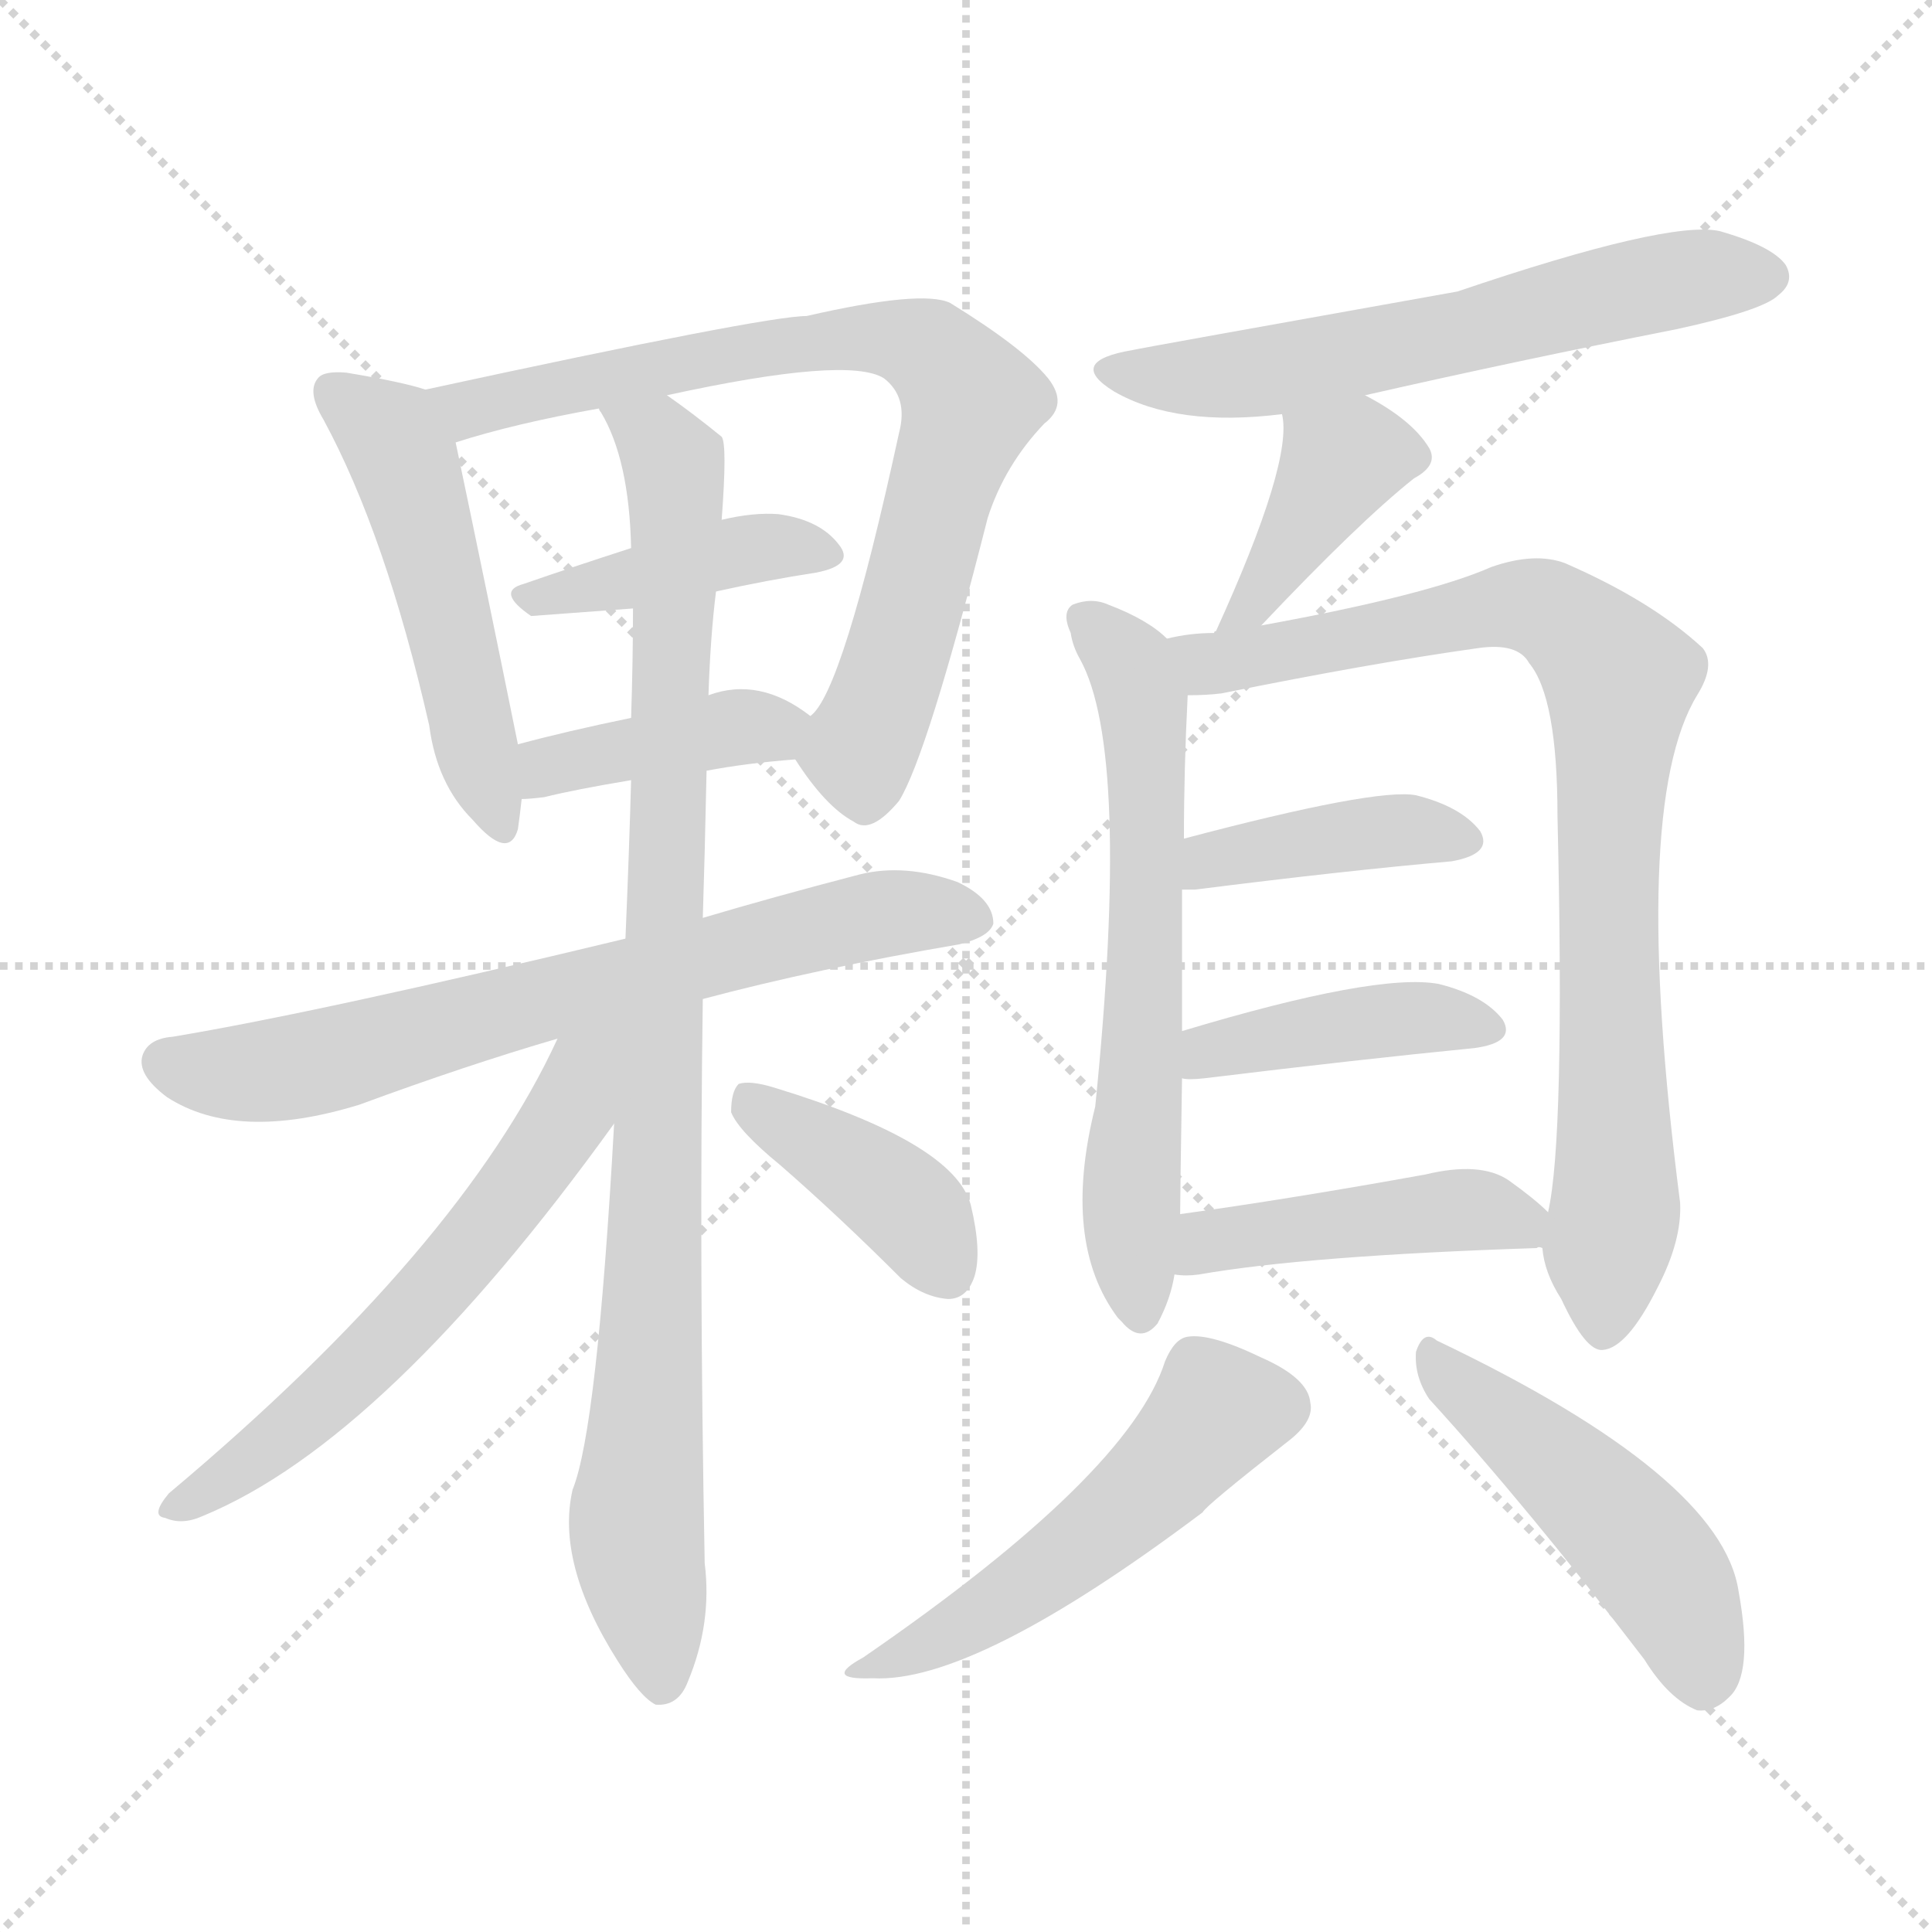 <svg version="1.1" viewBox="0 0 1024 1024" xmlns="http://www.w3.org/2000/svg">
  <g stroke="lightgray" stroke-dasharray="1,1" stroke-width="1" transform="scale(4, 4)">
    <line x1="0" y1="0" x2="256" y2="256"></line>
    <line x1="256" y1="0" x2="0" y2="256"></line>
    <line x1="128" y1="0" x2="128" y2="256"></line>
    <line x1="0" y1="128" x2="256" y2="128"></line>
  </g>
<g transform="scale(1, -1) translate(0, -900)">
   <style type="text/css">
    @keyframes keyframes0 {
      from {
       stroke: blue;
       stroke-dashoffset: 505;
       stroke-width: 128;
       }
       62% {
       animation-timing-function: step-end;
       stroke: blue;
       stroke-dashoffset: 0;
       stroke-width: 128;
       }
       to {
       stroke: black;
       stroke-width: 1024;
       }
       }
       #make-me-a-hanzi-animation-0 {
         animation: keyframes0 0.661s both;
         animation-delay: 0s;
         animation-timing-function: linear;
       }
    @keyframes keyframes1 {
      from {
       stroke: blue;
       stroke-dashoffset: 769;
       stroke-width: 128;
       }
       71% {
       animation-timing-function: step-end;
       stroke: blue;
       stroke-dashoffset: 0;
       stroke-width: 128;
       }
       to {
       stroke: black;
       stroke-width: 1024;
       }
       }
       #make-me-a-hanzi-animation-1 {
         animation: keyframes1 0.876s both;
         animation-delay: 0.661s;
         animation-timing-function: linear;
       }
    @keyframes keyframes2 {
      from {
       stroke: blue;
       stroke-dashoffset: 417;
       stroke-width: 128;
       }
       58% {
       animation-timing-function: step-end;
       stroke: blue;
       stroke-dashoffset: 0;
       stroke-width: 128;
       }
       to {
       stroke: black;
       stroke-width: 1024;
       }
       }
       #make-me-a-hanzi-animation-2 {
         animation: keyframes2 0.589s both;
         animation-delay: 1.537s;
         animation-timing-function: linear;
       }
    @keyframes keyframes3 {
      from {
       stroke: blue;
       stroke-dashoffset: 399;
       stroke-width: 128;
       }
       56% {
       animation-timing-function: step-end;
       stroke: blue;
       stroke-dashoffset: 0;
       stroke-width: 128;
       }
       to {
       stroke: black;
       stroke-width: 1024;
       }
       }
       #make-me-a-hanzi-animation-3 {
         animation: keyframes3 0.575s both;
         animation-delay: 2.126s;
         animation-timing-function: linear;
       }
    @keyframes keyframes4 {
      from {
       stroke: blue;
       stroke-dashoffset: 696;
       stroke-width: 128;
       }
       69% {
       animation-timing-function: step-end;
       stroke: blue;
       stroke-dashoffset: 0;
       stroke-width: 128;
       }
       to {
       stroke: black;
       stroke-width: 1024;
       }
       }
       #make-me-a-hanzi-animation-4 {
         animation: keyframes4 0.816s both;
         animation-delay: 2.701s;
         animation-timing-function: linear;
       }
    @keyframes keyframes5 {
      from {
       stroke: blue;
       stroke-dashoffset: 944;
       stroke-width: 128;
       }
       75% {
       animation-timing-function: step-end;
       stroke: blue;
       stroke-dashoffset: 0;
       stroke-width: 128;
       }
       to {
       stroke: black;
       stroke-width: 1024;
       }
       }
       #make-me-a-hanzi-animation-5 {
         animation: keyframes5 1.018s both;
         animation-delay: 3.517s;
         animation-timing-function: linear;
       }
    @keyframes keyframes6 {
      from {
       stroke: blue;
       stroke-dashoffset: 602;
       stroke-width: 128;
       }
       66% {
       animation-timing-function: step-end;
       stroke: blue;
       stroke-dashoffset: 0;
       stroke-width: 128;
       }
       to {
       stroke: black;
       stroke-width: 1024;
       }
       }
       #make-me-a-hanzi-animation-6 {
         animation: keyframes6 0.74s both;
         animation-delay: 4.535s;
         animation-timing-function: linear;
       }
    @keyframes keyframes7 {
      from {
       stroke: blue;
       stroke-dashoffset: 398;
       stroke-width: 128;
       }
       56% {
       animation-timing-function: step-end;
       stroke: blue;
       stroke-dashoffset: 0;
       stroke-width: 128;
       }
       to {
       stroke: black;
       stroke-width: 1024;
       }
       }
       #make-me-a-hanzi-animation-7 {
         animation: keyframes7 0.574s both;
         animation-delay: 5.275s;
         animation-timing-function: linear;
       }
    @keyframes keyframes8 {
      from {
       stroke: blue;
       stroke-dashoffset: 606;
       stroke-width: 128;
       }
       66% {
       animation-timing-function: step-end;
       stroke: blue;
       stroke-dashoffset: 0;
       stroke-width: 128;
       }
       to {
       stroke: black;
       stroke-width: 1024;
       }
       }
       #make-me-a-hanzi-animation-8 {
         animation: keyframes8 0.743s both;
         animation-delay: 5.849s;
         animation-timing-function: linear;
       }
    @keyframes keyframes9 {
      from {
       stroke: blue;
       stroke-dashoffset: 397;
       stroke-width: 128;
       }
       56% {
       animation-timing-function: step-end;
       stroke: blue;
       stroke-dashoffset: 0;
       stroke-width: 128;
       }
       to {
       stroke: black;
       stroke-width: 1024;
       }
       }
       #make-me-a-hanzi-animation-9 {
         animation: keyframes9 0.573s both;
         animation-delay: 6.592s;
         animation-timing-function: linear;
       }
    @keyframes keyframes10 {
      from {
       stroke: blue;
       stroke-dashoffset: 634;
       stroke-width: 128;
       }
       67% {
       animation-timing-function: step-end;
       stroke: blue;
       stroke-dashoffset: 0;
       stroke-width: 128;
       }
       to {
       stroke: black;
       stroke-width: 1024;
       }
       }
       #make-me-a-hanzi-animation-10 {
         animation: keyframes10 0.766s both;
         animation-delay: 7.166s;
         animation-timing-function: linear;
       }
    @keyframes keyframes11 {
      from {
       stroke: blue;
       stroke-dashoffset: 854;
       stroke-width: 128;
       }
       74% {
       animation-timing-function: step-end;
       stroke: blue;
       stroke-dashoffset: 0;
       stroke-width: 128;
       }
       to {
       stroke: black;
       stroke-width: 1024;
       }
       }
       #make-me-a-hanzi-animation-11 {
         animation: keyframes11 0.945s both;
         animation-delay: 7.931s;
         animation-timing-function: linear;
       }
    @keyframes keyframes12 {
      from {
       stroke: blue;
       stroke-dashoffset: 404;
       stroke-width: 128;
       }
       57% {
       animation-timing-function: step-end;
       stroke: blue;
       stroke-dashoffset: 0;
       stroke-width: 128;
       }
       to {
       stroke: black;
       stroke-width: 1024;
       }
       }
       #make-me-a-hanzi-animation-12 {
         animation: keyframes12 0.579s both;
         animation-delay: 8.876s;
         animation-timing-function: linear;
       }
    @keyframes keyframes13 {
      from {
       stroke: blue;
       stroke-dashoffset: 416;
       stroke-width: 128;
       }
       58% {
       animation-timing-function: step-end;
       stroke: blue;
       stroke-dashoffset: 0;
       stroke-width: 128;
       }
       to {
       stroke: black;
       stroke-width: 1024;
       }
       }
       #make-me-a-hanzi-animation-13 {
         animation: keyframes13 0.589s both;
         animation-delay: 9.455s;
         animation-timing-function: linear;
       }
    @keyframes keyframes14 {
      from {
       stroke: blue;
       stroke-dashoffset: 452;
       stroke-width: 128;
       }
       60% {
       animation-timing-function: step-end;
       stroke: blue;
       stroke-dashoffset: 0;
       stroke-width: 128;
       }
       to {
       stroke: black;
       stroke-width: 1024;
       }
       }
       #make-me-a-hanzi-animation-14 {
         animation: keyframes14 0.618s both;
         animation-delay: 10.044s;
         animation-timing-function: linear;
       }
    @keyframes keyframes15 {
      from {
       stroke: blue;
       stroke-dashoffset: 513;
       stroke-width: 128;
       }
       63% {
       animation-timing-function: step-end;
       stroke: blue;
       stroke-dashoffset: 0;
       stroke-width: 128;
       }
       to {
       stroke: black;
       stroke-width: 1024;
       }
       }
       #make-me-a-hanzi-animation-15 {
         animation: keyframes15 0.667s both;
         animation-delay: 10.662s;
         animation-timing-function: linear;
       }
    @keyframes keyframes16 {
      from {
       stroke: blue;
       stroke-dashoffset: 482;
       stroke-width: 128;
       }
       61% {
       animation-timing-function: step-end;
       stroke: blue;
       stroke-dashoffset: 0;
       stroke-width: 128;
       }
       to {
       stroke: black;
       stroke-width: 1024;
       }
       }
       #make-me-a-hanzi-animation-16 {
         animation: keyframes16 0.642s both;
         animation-delay: 11.329s;
         animation-timing-function: linear;
       }
</style>
<path d="M 225.5 693.5 Q 213.5 697.5 183.5 702.5 Q 171.5 703.5 168.5 699.5 Q 162.5 692.5 171.5 677.5 Q 204.5 616.5 227.5 515.5 Q 231.5 484.5 250.5 465.5 Q 269.5 443.5 274.5 460.5 Q 275.5 467.5 276.5 476.5 L 274.5 505.5 Q 258.5 584.5 241.5 665.5 C 236.5 690.5 236.5 690.5 225.5 693.5 Z" fill="lightgray"></path> 
<path d="M 421.5 497.5 Q 437.5 472.5 452.5 464.5 Q 461.5 457.5 476.5 475.5 Q 491.5 499.5 523.5 625.5 Q 532.5 653.5 553.5 675.5 Q 566.5 685.5 555.5 699.5 Q 542.5 715.5 503.5 739.5 Q 488.5 746.5 427.5 732.5 Q 405.5 732.5 225.5 693.5 C 196.5 687.5 212.5 656.5 241.5 665.5 Q 272.5 675.5 317.5 683.5 L 353.5 690.5 Q 449.5 711.5 468.5 699.5 Q 481.5 689.5 476.5 670.5 Q 446.5 532.5 429.5 520.5 C 417.5 502.5 417.5 502.5 421.5 497.5 Z" fill="lightgray"></path> 
<path d="M 379.5 586.5 Q 406.5 592.5 432.5 596.5 Q 453.5 600.5 444.5 611.5 Q 434.5 624.5 412.5 627.5 Q 399.5 628.5 382.5 624.5 L 334.5 609.5 Q 303.5 599.5 277.5 590.5 Q 262.5 586.5 281.5 573.5 L 335.5 577.5 L 379.5 586.5 Z" fill="lightgray"></path> 
<path d="M 374.5 491.5 Q 395.5 495.5 421.5 497.5 C 451.5 499.5 453.5 502.5 429.5 520.5 Q 402.5 541.5 375.5 531.5 L 334.5 519.5 Q 300.5 512.5 274.5 505.5 C 245.5 497.5 246.5 474.5 276.5 476.5 Q 280.5 476.5 288.5 477.5 Q 304.5 481.5 334.5 486.5 L 374.5 491.5 Z" fill="lightgray"></path> 
<path d="M 372.5 370.5 Q 432.5 386.5 508.5 399.5 Q 524.5 403.5 526.5 410.5 Q 526.5 423.5 507.5 432.5 Q 479.5 442.5 455.5 436.5 Q 409.5 424.5 372.5 413.5 L 331.5 402.5 Q 169.5 363.5 91.5 350.5 Q 78.5 349.5 75.5 340.5 Q 72.5 330.5 88.5 318.5 Q 125.5 294.5 190.5 314.5 Q 247.5 335.5 295.5 349.5 L 372.5 370.5 Z" fill="lightgray"></path> 
<path d="M 325.5 304.5 Q 316.5 142.5 303.5 110.5 Q 294.5 71.5 327.5 19.5 Q 339.5 0.5 347.5 -3.5 Q 359.5 -4.5 364.5 8.5 Q 377.5 39.5 373.5 71.5 Q 370.5 231.5 372.5 370.5 L 372.5 413.5 Q 373.5 444.5 374.5 491.5 L 375.5 531.5 Q 376.5 562.5 379.5 586.5 L 382.5 624.5 Q 385.5 664.5 382.5 668.5 Q 366.5 681.5 353.5 690.5 C 329.5 708.5 305.5 710.5 317.5 683.5 Q 317.5 682.5 318.5 681.5 Q 333.5 656.5 334.5 609.5 L 335.5 577.5 Q 335.5 550.5 334.5 519.5 L 334.5 486.5 Q 333.5 449.5 331.5 402.5 L 325.5 304.5 Z" fill="lightgray"></path> 
<path d="M 295.5 349.5 Q 244.5 238.5 89.5 108.5 Q 79.5 96.5 87.5 95.5 Q 96.5 91.5 107.5 96.5 Q 204.5 136.5 325.5 304.5 C 370.5 365.5 316.5 393.5 295.5 349.5 Z" fill="lightgray"></path> 
<path d="M 413.5 282.5 Q 444.5 255.5 477.5 222.5 Q 489.5 212.5 502.5 211.5 Q 512.5 211.5 516.5 223.5 Q 520.5 236.5 514.5 261.5 Q 505.5 294.5 410.5 323.5 Q 397.5 327.5 391.5 325.5 Q 387.5 321.5 387.5 310.5 Q 391.5 300.5 413.5 282.5 Z" fill="lightgray"></path> 
<path d="M 723.5 690.5 Q 802.5 708.5 888.5 725.5 Q 934.5 735.5 942.5 743.5 Q 951.5 750.5 946.5 759.5 Q 939.5 769.5 911.5 777.5 Q 884.5 783.5 772.5 745.5 Q 604.5 715.5 600.5 714.5 Q 564.5 708.5 590.5 692.5 Q 623.5 673.5 679.5 680.5 L 723.5 690.5 Z" fill="lightgray"></path> 
<path d="M 668.5 568.5 Q 720.5 623.5 749.5 646.5 Q 762.5 653.5 757.5 662.5 Q 748.5 677.5 723.5 690.5 C 697.5 704.5 675.5 710.5 679.5 680.5 Q 685.5 655.5 644.5 565.5 Q 643.5 565.5 643.5 564.5 C 628.5 538.5 647.5 546.5 668.5 568.5 Z" fill="lightgray"></path> 
<path d="M 618.5 561.5 Q 608.5 571.5 587.5 579.5 Q 578.5 583.5 568.5 579.5 Q 562.5 575.5 567.5 564.5 Q 568.5 557.5 572.5 550.5 Q 599.5 501.5 580.5 313.5 Q 562.5 241.5 592.5 201.5 L 594.5 199.5 Q 604.5 187.5 613.5 198.5 Q 620.5 211.5 622.5 224.5 L 625.5 256.5 Q 625.5 265.5 626.5 328.5 L 626.5 353.5 Q 626.5 396.5 626.5 428.5 L 627.5 455.5 Q 627.5 492.5 629.5 531.5 C 630.5 552.5 630.5 552.5 618.5 561.5 Z" fill="lightgray"></path> 
<path d="M 817.5 238.5 Q 818.5 225.5 827.5 211.5 Q 840.5 183.5 849.5 184.5 Q 862.5 185.5 878.5 217.5 Q 891.5 242.5 890.5 262.5 Q 863.5 472.5 899.5 531.5 Q 909.5 547.5 902.5 556.5 Q 875.5 581.5 829.5 601.5 Q 813.5 607.5 790.5 599.5 Q 756.5 584.5 668.5 568.5 L 643.5 564.5 Q 630.5 564.5 618.5 561.5 C 588.5 557.5 599.5 529.5 629.5 531.5 Q 639.5 531.5 647.5 532.5 Q 726.5 548.5 783.5 556.5 Q 804.5 559.5 810.5 548.5 Q 825.5 530.5 825.5 467.5 Q 829.5 296.5 820.5 257.5 L 817.5 238.5 Z" fill="lightgray"></path> 
<path d="M 626.5 428.5 Q 629.5 428.5 633.5 428.5 Q 712.5 438.5 769.5 443.5 Q 791.5 447.5 784.5 459.5 Q 774.5 472.5 750.5 478.5 Q 729.5 482.5 627.5 455.5 C 598.5 447.5 596.5 428.5 626.5 428.5 Z" fill="lightgray"></path> 
<path d="M 626.5 328.5 Q 629.5 327.5 638.5 328.5 Q 720.5 338.5 781.5 344.5 Q 803.5 347.5 796.5 359.5 Q 786.5 372.5 762.5 378.5 Q 729.5 384.5 626.5 353.5 C 597.5 344.5 596.5 330.5 626.5 328.5 Z" fill="lightgray"></path> 
<path d="M 622.5 224.5 Q 628.5 223.5 635.5 224.5 Q 692.5 234.5 814.5 238.5 Q 815.5 239.5 817.5 238.5 C 840.5 238.5 840.5 238.5 820.5 257.5 Q 813.5 264.5 799.5 274.5 Q 784.5 284.5 755.5 277.5 Q 683.5 264.5 625.5 256.5 C 595.5 252.5 592.5 226.5 622.5 224.5 Z" fill="lightgray"></path> 
<path d="M 617.5 178.5 Q 598.5 118.5 457.5 21.5 Q 435.5 9.5 462.5 10.5 Q 516.5 7.5 637.5 98.5 Q 638.5 101.5 684.5 137.5 Q 696.5 147.5 694.5 156.5 Q 693.5 169.5 668.5 180.5 Q 641.5 193.5 629.5 191.5 Q 622.5 190.5 617.5 178.5 Z" fill="lightgray"></path> 
<path d="M 757.5 158.5 Q 809.5 101.5 871.5 20.5 Q 884.5 -0.5 899.5 -6.5 Q 908.5 -7.5 916.5 0.5 Q 929.5 12.5 921.5 56.5 Q 912.5 117.5 761.5 189.5 Q 754.5 195.5 750.5 183.5 Q 749.5 170.5 757.5 158.5 Z" fill="lightgray"></path> 
      <clipPath id="make-me-a-hanzi-clip-0">
      <path d="M 225.5 693.5 Q 213.5 697.5 183.5 702.5 Q 171.5 703.5 168.5 699.5 Q 162.5 692.5 171.5 677.5 Q 204.5 616.5 227.5 515.5 Q 231.5 484.5 250.5 465.5 Q 269.5 443.5 274.5 460.5 Q 275.5 467.5 276.5 476.5 L 274.5 505.5 Q 258.5 584.5 241.5 665.5 C 236.5 690.5 236.5 690.5 225.5 693.5 Z" fill="lightgray"></path>
      </clipPath>
      <path clip-path="url(#make-me-a-hanzi-clip-0)" d="M 177.5 692.5 L 206.5 669.5 L 215.5 652.5 L 262.5 465.5 " fill="none" id="make-me-a-hanzi-animation-0" stroke-dasharray="377 754" stroke-linecap="round"></path>

      <clipPath id="make-me-a-hanzi-clip-1">
      <path d="M 421.5 497.5 Q 437.5 472.5 452.5 464.5 Q 461.5 457.5 476.5 475.5 Q 491.5 499.5 523.5 625.5 Q 532.5 653.5 553.5 675.5 Q 566.5 685.5 555.5 699.5 Q 542.5 715.5 503.5 739.5 Q 488.5 746.5 427.5 732.5 Q 405.5 732.5 225.5 693.5 C 196.5 687.5 212.5 656.5 241.5 665.5 Q 272.5 675.5 317.5 683.5 L 353.5 690.5 Q 449.5 711.5 468.5 699.5 Q 481.5 689.5 476.5 670.5 Q 446.5 532.5 429.5 520.5 C 417.5 502.5 417.5 502.5 421.5 497.5 Z" fill="lightgray"></path>
      </clipPath>
      <path clip-path="url(#make-me-a-hanzi-clip-1)" d="M 239.5 695.5 L 248.5 684.5 L 257.5 684.5 L 441.5 721.5 L 478.5 719.5 L 506.5 700.5 L 514.5 687.5 L 472.5 540.5 L 455.5 502.5 L 459.5 481.5 " fill="none" id="make-me-a-hanzi-animation-1" stroke-dasharray="641 1282" stroke-linecap="round"></path>

      <clipPath id="make-me-a-hanzi-clip-2">
      <path d="M 379.5 586.5 Q 406.5 592.5 432.5 596.5 Q 453.5 600.5 444.5 611.5 Q 434.5 624.5 412.5 627.5 Q 399.5 628.5 382.5 624.5 L 334.5 609.5 Q 303.5 599.5 277.5 590.5 Q 262.5 586.5 281.5 573.5 L 335.5 577.5 L 379.5 586.5 Z" fill="lightgray"></path>
      </clipPath>
      <path clip-path="url(#make-me-a-hanzi-clip-2)" d="M 279.5 581.5 L 405.5 610.5 L 436.5 605.5 " fill="none" id="make-me-a-hanzi-animation-2" stroke-dasharray="289 578" stroke-linecap="round"></path>

      <clipPath id="make-me-a-hanzi-clip-3">
      <path d="M 374.5 491.5 Q 395.5 495.5 421.5 497.5 C 451.5 499.5 453.5 502.5 429.5 520.5 Q 402.5 541.5 375.5 531.5 L 334.5 519.5 Q 300.5 512.5 274.5 505.5 C 245.5 497.5 246.5 474.5 276.5 476.5 Q 280.5 476.5 288.5 477.5 Q 304.5 481.5 334.5 486.5 L 374.5 491.5 Z" fill="lightgray"></path>
      </clipPath>
      <path clip-path="url(#make-me-a-hanzi-clip-3)" d="M 281.5 484.5 L 298.5 496.5 L 418.5 517.5 " fill="none" id="make-me-a-hanzi-animation-3" stroke-dasharray="271 542" stroke-linecap="round"></path>

      <clipPath id="make-me-a-hanzi-clip-4">
      <path d="M 372.5 370.5 Q 432.5 386.5 508.5 399.5 Q 524.5 403.5 526.5 410.5 Q 526.5 423.5 507.5 432.5 Q 479.5 442.5 455.5 436.5 Q 409.5 424.5 372.5 413.5 L 331.5 402.5 Q 169.5 363.5 91.5 350.5 Q 78.5 349.5 75.5 340.5 Q 72.5 330.5 88.5 318.5 Q 125.5 294.5 190.5 314.5 Q 247.5 335.5 295.5 349.5 L 372.5 370.5 Z" fill="lightgray"></path>
      </clipPath>
      <path clip-path="url(#make-me-a-hanzi-clip-4)" d="M 87.5 337.5 L 110.5 331.5 L 159.5 334.5 L 453.5 413.5 L 516.5 413.5 " fill="none" id="make-me-a-hanzi-animation-4" stroke-dasharray="568 1136" stroke-linecap="round"></path>

      <clipPath id="make-me-a-hanzi-clip-5">
      <path d="M 325.5 304.5 Q 316.5 142.5 303.5 110.5 Q 294.5 71.5 327.5 19.5 Q 339.5 0.5 347.5 -3.5 Q 359.5 -4.5 364.5 8.5 Q 377.5 39.5 373.5 71.5 Q 370.5 231.5 372.5 370.5 L 372.5 413.5 Q 373.5 444.5 374.5 491.5 L 375.5 531.5 Q 376.5 562.5 379.5 586.5 L 382.5 624.5 Q 385.5 664.5 382.5 668.5 Q 366.5 681.5 353.5 690.5 C 329.5 708.5 305.5 710.5 317.5 683.5 Q 317.5 682.5 318.5 681.5 Q 333.5 656.5 334.5 609.5 L 335.5 577.5 Q 335.5 550.5 334.5 519.5 L 334.5 486.5 Q 333.5 449.5 331.5 402.5 L 325.5 304.5 Z" fill="lightgray"></path>
      </clipPath>
      <path clip-path="url(#make-me-a-hanzi-clip-5)" d="M 326.5 678.5 L 348.5 667.5 L 357.5 653.5 L 358.5 637.5 L 345.5 194.5 L 337.5 101.5 L 350.5 8.5 " fill="none" id="make-me-a-hanzi-animation-5" stroke-dasharray="816 1632" stroke-linecap="round"></path>

      <clipPath id="make-me-a-hanzi-clip-6">
      <path d="M 295.5 349.5 Q 244.5 238.5 89.5 108.5 Q 79.5 96.5 87.5 95.5 Q 96.5 91.5 107.5 96.5 Q 204.5 136.5 325.5 304.5 C 370.5 365.5 316.5 393.5 295.5 349.5 Z" fill="lightgray"></path>
      </clipPath>
      <path clip-path="url(#make-me-a-hanzi-clip-6)" d="M 324.5 352.5 L 308.5 333.5 L 290.5 291.5 L 220.5 204.5 L 146.5 135.5 L 93.5 101.5 " fill="none" id="make-me-a-hanzi-animation-6" stroke-dasharray="474 948" stroke-linecap="round"></path>

      <clipPath id="make-me-a-hanzi-clip-7">
      <path d="M 413.5 282.5 Q 444.5 255.5 477.5 222.5 Q 489.5 212.5 502.5 211.5 Q 512.5 211.5 516.5 223.5 Q 520.5 236.5 514.5 261.5 Q 505.5 294.5 410.5 323.5 Q 397.5 327.5 391.5 325.5 Q 387.5 321.5 387.5 310.5 Q 391.5 300.5 413.5 282.5 Z" fill="lightgray"></path>
      </clipPath>
      <path clip-path="url(#make-me-a-hanzi-clip-7)" d="M 395.5 316.5 L 474.5 266.5 L 502.5 226.5 " fill="none" id="make-me-a-hanzi-animation-7" stroke-dasharray="270 540" stroke-linecap="round"></path>

      <clipPath id="make-me-a-hanzi-clip-8">
      <path d="M 723.5 690.5 Q 802.5 708.5 888.5 725.5 Q 934.5 735.5 942.5 743.5 Q 951.5 750.5 946.5 759.5 Q 939.5 769.5 911.5 777.5 Q 884.5 783.5 772.5 745.5 Q 604.5 715.5 600.5 714.5 Q 564.5 708.5 590.5 692.5 Q 623.5 673.5 679.5 680.5 L 723.5 690.5 Z" fill="lightgray"></path>
      </clipPath>
      <path clip-path="url(#make-me-a-hanzi-clip-8)" d="M 592.5 704.5 L 613.5 699.5 L 681.5 704.5 L 868.5 748.5 L 936.5 753.5 " fill="none" id="make-me-a-hanzi-animation-8" stroke-dasharray="478 956" stroke-linecap="round"></path>

      <clipPath id="make-me-a-hanzi-clip-9">
      <path d="M 668.5 568.5 Q 720.5 623.5 749.5 646.5 Q 762.5 653.5 757.5 662.5 Q 748.5 677.5 723.5 690.5 C 697.5 704.5 675.5 710.5 679.5 680.5 Q 685.5 655.5 644.5 565.5 Q 643.5 565.5 643.5 564.5 C 628.5 538.5 647.5 546.5 668.5 568.5 Z" fill="lightgray"></path>
      </clipPath>
      <path clip-path="url(#make-me-a-hanzi-clip-9)" d="M 747.5 657.5 L 710.5 655.5 L 667.5 582.5 L 649.5 576.5 " fill="none" id="make-me-a-hanzi-animation-9" stroke-dasharray="269 538" stroke-linecap="round"></path>

      <clipPath id="make-me-a-hanzi-clip-10">
      <path d="M 618.5 561.5 Q 608.5 571.5 587.5 579.5 Q 578.5 583.5 568.5 579.5 Q 562.5 575.5 567.5 564.5 Q 568.5 557.5 572.5 550.5 Q 599.5 501.5 580.5 313.5 Q 562.5 241.5 592.5 201.5 L 594.5 199.5 Q 604.5 187.5 613.5 198.5 Q 620.5 211.5 622.5 224.5 L 625.5 256.5 Q 625.5 265.5 626.5 328.5 L 626.5 353.5 Q 626.5 396.5 626.5 428.5 L 627.5 455.5 Q 627.5 492.5 629.5 531.5 C 630.5 552.5 630.5 552.5 618.5 561.5 Z" fill="lightgray"></path>
      </clipPath>
      <path clip-path="url(#make-me-a-hanzi-clip-10)" d="M 575.5 571.5 L 600.5 546.5 L 607.5 509.5 L 606.5 361.5 L 599.5 284.5 L 604.5 204.5 " fill="none" id="make-me-a-hanzi-animation-10" stroke-dasharray="506 1012" stroke-linecap="round"></path>

      <clipPath id="make-me-a-hanzi-clip-11">
      <path d="M 817.5 238.5 Q 818.5 225.5 827.5 211.5 Q 840.5 183.5 849.5 184.5 Q 862.5 185.5 878.5 217.5 Q 891.5 242.5 890.5 262.5 Q 863.5 472.5 899.5 531.5 Q 909.5 547.5 902.5 556.5 Q 875.5 581.5 829.5 601.5 Q 813.5 607.5 790.5 599.5 Q 756.5 584.5 668.5 568.5 L 643.5 564.5 Q 630.5 564.5 618.5 561.5 C 588.5 557.5 599.5 529.5 629.5 531.5 Q 639.5 531.5 647.5 532.5 Q 726.5 548.5 783.5 556.5 Q 804.5 559.5 810.5 548.5 Q 825.5 530.5 825.5 467.5 Q 829.5 296.5 820.5 257.5 L 817.5 238.5 Z" fill="lightgray"></path>
      </clipPath>
      <path clip-path="url(#make-me-a-hanzi-clip-11)" d="M 625.5 555.5 L 641.5 548.5 L 670.5 551.5 L 803.5 579.5 L 825.5 573.5 L 858.5 540.5 L 851.5 456.5 L 857.5 270.5 L 850.5 195.5 " fill="none" id="make-me-a-hanzi-animation-11" stroke-dasharray="726 1452" stroke-linecap="round"></path>

      <clipPath id="make-me-a-hanzi-clip-12">
      <path d="M 626.5 428.5 Q 629.5 428.5 633.5 428.5 Q 712.5 438.5 769.5 443.5 Q 791.5 447.5 784.5 459.5 Q 774.5 472.5 750.5 478.5 Q 729.5 482.5 627.5 455.5 C 598.5 447.5 596.5 428.5 626.5 428.5 Z" fill="lightgray"></path>
      </clipPath>
      <path clip-path="url(#make-me-a-hanzi-clip-12)" d="M 630.5 435.5 L 643.5 446.5 L 731.5 459.5 L 773.5 454.5 " fill="none" id="make-me-a-hanzi-animation-12" stroke-dasharray="276 552" stroke-linecap="round"></path>

      <clipPath id="make-me-a-hanzi-clip-13">
      <path d="M 626.5 328.5 Q 629.5 327.5 638.5 328.5 Q 720.5 338.5 781.5 344.5 Q 803.5 347.5 796.5 359.5 Q 786.5 372.5 762.5 378.5 Q 729.5 384.5 626.5 353.5 C 597.5 344.5 596.5 330.5 626.5 328.5 Z" fill="lightgray"></path>
      </clipPath>
      <path clip-path="url(#make-me-a-hanzi-clip-13)" d="M 632.5 334.5 L 642.5 344.5 L 728.5 358.5 L 764.5 360.5 L 786.5 354.5 " fill="none" id="make-me-a-hanzi-animation-13" stroke-dasharray="288 576" stroke-linecap="round"></path>

      <clipPath id="make-me-a-hanzi-clip-14">
      <path d="M 622.5 224.5 Q 628.5 223.5 635.5 224.5 Q 692.5 234.5 814.5 238.5 Q 815.5 239.5 817.5 238.5 C 840.5 238.5 840.5 238.5 820.5 257.5 Q 813.5 264.5 799.5 274.5 Q 784.5 284.5 755.5 277.5 Q 683.5 264.5 625.5 256.5 C 595.5 252.5 592.5 226.5 622.5 224.5 Z" fill="lightgray"></path>
      </clipPath>
      <path clip-path="url(#make-me-a-hanzi-clip-14)" d="M 629.5 229.5 L 647.5 243.5 L 751.5 256.5 L 795.5 256.5 L 816.5 243.5 " fill="none" id="make-me-a-hanzi-animation-14" stroke-dasharray="324 648" stroke-linecap="round"></path>

      <clipPath id="make-me-a-hanzi-clip-15">
      <path d="M 617.5 178.5 Q 598.5 118.5 457.5 21.5 Q 435.5 9.5 462.5 10.5 Q 516.5 7.5 637.5 98.5 Q 638.5 101.5 684.5 137.5 Q 696.5 147.5 694.5 156.5 Q 693.5 169.5 668.5 180.5 Q 641.5 193.5 629.5 191.5 Q 622.5 190.5 617.5 178.5 Z" fill="lightgray"></path>
      </clipPath>
      <path clip-path="url(#make-me-a-hanzi-clip-15)" d="M 677.5 154.5 L 643.5 150.5 L 612.5 113.5 L 565.5 74.5 L 502.5 33.5 L 466.5 19.5 " fill="none" id="make-me-a-hanzi-animation-15" stroke-dasharray="385 770" stroke-linecap="round"></path>

      <clipPath id="make-me-a-hanzi-clip-16">
      <path d="M 757.5 158.5 Q 809.5 101.5 871.5 20.5 Q 884.5 -0.5 899.5 -6.5 Q 908.5 -7.5 916.5 0.5 Q 929.5 12.5 921.5 56.5 Q 912.5 117.5 761.5 189.5 Q 754.5 195.5 750.5 183.5 Q 749.5 170.5 757.5 158.5 Z" fill="lightgray"></path>
      </clipPath>
      <path clip-path="url(#make-me-a-hanzi-clip-16)" d="M 760.5 178.5 L 874.5 74.5 L 893.5 42.5 L 901.5 8.5 " fill="none" id="make-me-a-hanzi-animation-16" stroke-dasharray="354 708" stroke-linecap="round"></path>

</g>
</svg>

